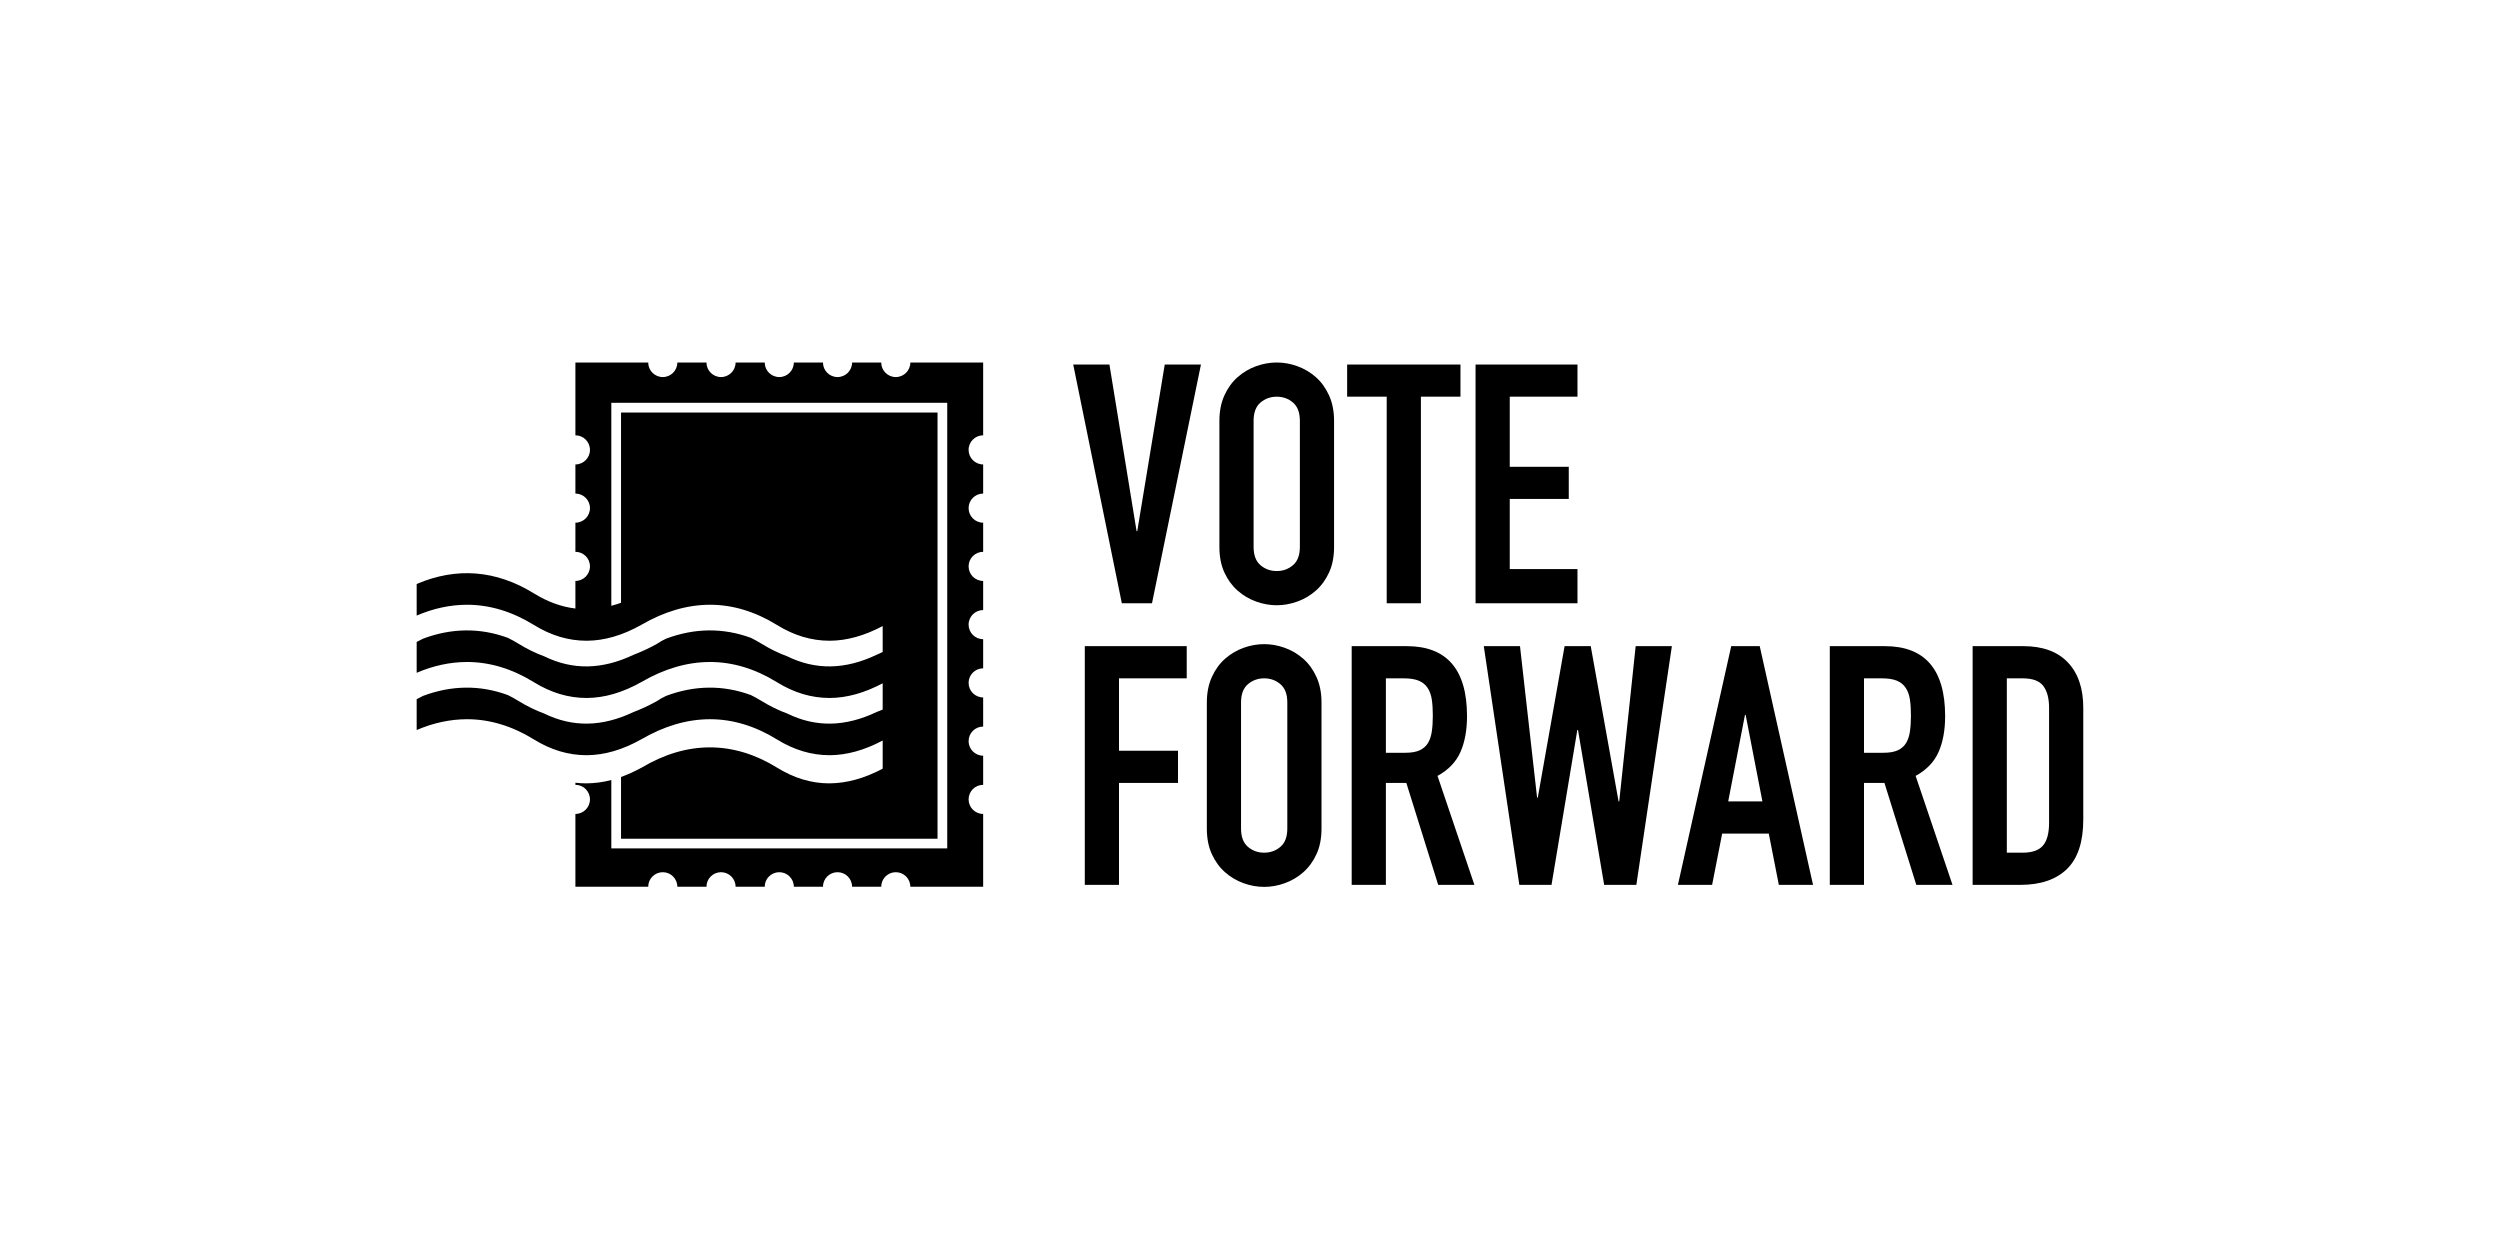 <?xml version="1.0" encoding="UTF-8"?>
<svg width="3000px" height="1500px" viewBox="0 0 3000 1500" version="1.1" xmlns="http://www.w3.org/2000/svg" xmlns:xlink="http://www.w3.org/1999/xlink">
    <!-- Generator: Sketch 49.1 (51147) - http://www.bohemiancoding.com/sketch -->
    <title>Black and White w/ Text Copy</title>
    <desc>Created with Sketch.</desc>
    <defs></defs>
    <g id="Black-and-White-w/-Text-Copy" stroke="none" stroke-width="1" fill="none" fill-rule="evenodd">
        <g id="Logo-Group" transform="translate(500, 435)" fill="#000000">
            <path d="M245.238,288.342 C241.329,289.744 237.446,290.954 233.588,291.971 L233.588,48.349 L636.688,48.349 L636.688,583.096 L233.588,583.096 L233.588,501.001 C223.594,503.636 213.766,504.98 203.293,505.039 C198.996,505.034 194.727,504.776 190.482,504.265 L190.482,506.787 C200.133,506.787 207.957,514.611 207.957,524.262 C207.957,533.914 200.133,541.738 190.482,541.738 L190.482,629.115 L277.859,629.115 C277.859,619.463 285.683,611.639 295.334,611.639 C304.986,611.639 312.81,619.463 312.81,629.115 L347.761,629.115 C347.761,619.463 355.585,611.639 365.236,611.639 C374.888,611.639 382.712,619.463 382.712,629.115 L417.662,629.115 C417.662,619.463 425.486,611.639 435.138,611.639 C444.789,611.639 452.613,619.463 452.613,629.115 L487.564,629.115 C487.564,619.463 495.388,611.639 505.039,611.639 C514.691,611.639 522.515,619.463 522.515,629.115 L557.466,629.115 C557.466,619.463 565.29,611.639 574.941,611.639 C584.592,611.639 592.416,619.463 592.416,629.115 L679.794,629.115 L679.794,541.738 C670.142,541.738 662.318,533.914 662.318,524.262 C662.318,514.611 670.142,506.787 679.794,506.787 L679.794,471.836 C670.142,471.836 662.318,464.012 662.318,454.361 C662.318,444.709 670.142,436.885 679.794,436.885 L679.794,401.934 C670.142,401.934 662.318,394.11 662.318,384.459 C662.318,374.808 670.142,366.984 679.794,366.984 L679.794,332.033 C670.142,332.033 662.318,324.209 662.318,314.557 C662.318,304.906 670.142,297.082 679.794,297.082 L679.794,262.131 C670.142,262.131 662.318,254.307 662.318,244.656 C662.318,235.004 670.142,227.18 679.794,227.18 L679.794,192.23 C670.142,192.23 662.318,184.406 662.318,174.754 C662.318,165.103 670.142,157.279 679.794,157.279 L679.794,122.328 C670.142,122.328 662.318,114.504 662.318,104.852 C662.318,95.201 670.142,87.377 679.794,87.377 L679.794,0 L592.416,0 C592.416,9.651 584.592,17.475 574.941,17.475 C565.29,17.475 557.466,9.651 557.466,0 L522.515,0 C522.515,9.651 514.691,17.475 505.039,17.475 C495.388,17.475 487.564,9.651 487.564,0 L452.613,0 C452.613,9.651 444.789,17.475 435.138,17.475 C425.486,17.475 417.662,9.651 417.662,0 L382.712,0 C382.712,9.651 374.888,17.475 365.236,17.475 C355.585,17.475 347.761,9.651 347.761,0 L312.81,0 C312.81,9.651 304.986,17.475 295.334,17.475 C285.683,17.475 277.859,9.651 277.859,0 L190.482,0 L190.482,87.377 C200.133,87.377 207.957,95.201 207.957,104.852 C207.957,114.504 200.133,122.328 190.482,122.328 L190.482,157.279 C200.133,157.279 207.957,165.103 207.957,174.754 C207.957,184.406 200.133,192.23 190.482,192.23 L190.482,227.18 C200.133,227.18 207.957,235.004 207.957,244.656 C207.957,254.307 200.133,262.131 190.482,262.131 L190.482,295.234 C173.541,293.195 156.992,287.129 140.685,277.065 C95.273,249.038 47.812,245.332 0,265.786 L1.15282994e-09,303.678 C20.07,295.093 40.078,290.764 60.339,290.703 C87.586,290.708 114.476,298.782 140.685,314.957 C161.078,327.544 181.848,333.876 204.075,333.899 C225.269,333.773 247.124,327.495 269.764,314.709 C297.158,298.797 324.521,290.785 351.975,290.703 C379.222,290.708 406.113,298.782 432.321,314.957 C452.715,327.544 473.485,333.876 495.712,333.899 C516.176,333.777 537.257,327.92 559.213,316.282 L559.213,347.36 C556.664,348.583 553.58,350.109 551.892,350.747 C514.07,368.73 478.804,369.27 444.737,352.607 C434.261,348.764 423.913,343.696 413.71,337.399 C409.492,334.796 405.272,332.461 401.047,330.394 C367.804,318.194 333.702,318.537 299.371,331.363 C295.531,333.212 291.671,335.26 287.954,337.83 C278.682,342.964 269.446,347.271 260.256,350.747 C222.433,368.73 187.167,369.27 153.1,352.607 C142.624,348.764 132.276,343.696 122.073,337.399 C117.855,334.796 113.635,332.461 109.41,330.394 C76.167,318.194 42.066,318.537 7.735,331.363 C5.166,332.6 2.588,333.926 0,335.341 L1.15282994e-09,372.355 C20.07,363.769 40.078,359.44 60.339,359.38 C87.586,359.384 114.476,367.459 140.685,383.634 C161.078,396.22 181.848,402.552 204.075,402.575 C225.269,402.449 247.124,396.171 269.764,383.386 C297.158,367.474 324.521,359.462 351.975,359.38 C379.222,359.384 406.113,367.459 432.321,383.634 C452.715,396.22 473.485,402.552 495.712,402.575 C516.176,402.453 537.257,396.596 559.213,384.957 L559.213,418.744 L559.213,416.483 C556.77,417.521 554.329,418.501 551.892,419.423 C514.07,437.407 478.804,437.946 444.737,421.283 C434.261,417.441 423.913,412.373 413.71,406.076 C409.492,403.472 405.272,401.137 401.047,399.07 C367.804,386.87 333.702,387.213 299.371,400.039 C295.531,401.888 291.671,403.936 287.954,406.506 C278.682,411.641 269.446,415.947 260.256,419.423 C222.433,437.407 187.167,437.946 153.1,421.283 C142.624,417.441 132.276,412.373 122.073,406.076 C117.855,403.472 113.635,401.137 109.41,399.07 C76.167,386.87 42.066,387.213 7.735,400.039 C5.166,401.276 2.588,402.602 0,404.018 L1.15282994e-09,441.031 C20.07,432.445 40.078,428.116 60.339,428.056 C87.586,428.061 114.476,436.135 140.685,452.31 C161.078,464.896 181.848,471.228 204.075,471.252 C225.269,471.125 247.124,464.847 269.764,452.062 C297.158,436.15 324.521,428.138 351.975,428.056 C379.222,428.061 406.113,436.135 432.321,452.31 C452.715,464.896 473.485,471.228 495.712,471.252 C516.176,471.13 537.257,465.272 559.213,453.634 L559.213,451.951 L559.213,487.42 C537.257,499.058 516.176,504.915 494.929,505.039 C473.485,505.014 452.715,498.682 432.321,486.096 C406.113,469.921 379.222,461.846 351.536,461.842 C324.521,461.924 297.158,469.936 269.928,486.153 C261.576,490.724 253.35,494.463 245.238,497.373 L245.238,571.446 L625.037,571.446 L625.037,59.999 L245.238,59.999 L245.238,288.342 Z" id="Logo"></path>
            <g id="VOTE-FORWARD" transform="translate(787.857, 0)">
                <path d="M94.55,288.881 L58.339,288.881 L0,2.414 L43.453,2.414 L76.042,202.377 L76.847,202.377 L109.839,2.414 L153.292,2.414 L94.55,288.881 Z M175.421,70.007 C175.421,58.473 177.432,48.281 181.456,39.429 C185.479,30.578 190.777,23.269 197.348,17.502 C203.92,11.735 211.296,7.376 219.477,4.426 C227.658,1.475 235.906,0 244.221,0 C252.536,0 260.784,1.475 268.965,4.426 C277.146,7.376 284.522,11.735 291.094,17.502 C297.665,23.269 302.963,30.578 306.986,39.429 C311.01,48.281 313.021,58.473 313.021,70.007 L313.021,221.287 C313.021,233.09 311.01,243.349 306.986,252.067 C302.963,260.784 297.665,268.026 291.094,273.793 C284.522,279.56 277.146,283.919 268.965,286.869 C260.784,289.82 252.536,291.295 244.221,291.295 C235.906,291.295 227.658,289.82 219.477,286.869 C211.296,283.919 203.92,279.56 197.348,273.793 C190.777,268.026 185.479,260.784 181.456,252.067 C177.432,243.349 175.421,233.09 175.421,221.287 L175.421,70.007 Z M216.459,221.287 C216.459,231.212 219.209,238.521 224.707,243.215 C230.206,247.909 236.711,250.256 244.221,250.256 C251.731,250.256 258.236,247.909 263.734,243.215 C269.233,238.521 271.982,231.212 271.982,221.287 L271.982,70.007 C271.982,60.083 269.233,52.774 263.734,48.08 C258.236,43.386 251.731,41.039 244.221,41.039 C236.711,41.039 230.206,43.386 224.707,48.08 C219.209,52.774 216.459,60.083 216.459,70.007 L216.459,221.287 Z M376.189,41.039 L328.713,41.039 L328.713,2.414 L464.704,2.414 L464.704,41.039 L417.228,41.039 L417.228,288.881 L376.189,288.881 L376.189,41.039 Z M482.809,2.414 L605.121,2.414 L605.121,41.039 L523.848,41.039 L523.848,125.128 L594.66,125.128 L594.66,163.753 L523.848,163.753 L523.848,247.842 L605.121,247.842 L605.121,288.881 L482.809,288.881 L482.809,2.414 Z" id="VOTE"></path>
                <path d="M13.899,340.38 L136.211,340.38 L136.211,379.005 L54.938,379.005 L54.938,465.911 L125.75,465.911 L125.75,504.535 L54.938,504.535 L54.938,626.847 L13.899,626.847 L13.899,340.38 Z M160.351,407.974 C160.351,396.44 162.363,386.247 166.386,377.396 C170.41,368.544 175.707,361.235 182.279,355.468 C188.85,349.701 196.226,345.343 204.407,342.392 C212.588,339.442 220.836,337.966 229.151,337.966 C237.467,337.966 245.714,339.442 253.895,342.392 C262.076,345.343 269.453,349.701 276.024,355.468 C282.596,361.235 287.893,368.544 291.917,377.396 C295.94,386.247 297.952,396.44 297.952,407.974 L297.952,559.254 C297.952,571.056 295.94,581.315 291.917,590.033 C287.893,598.75 282.596,605.992 276.024,611.759 C269.453,617.526 262.076,621.885 253.895,624.835 C245.714,627.786 237.467,629.261 229.151,629.261 C220.836,629.261 212.588,627.786 204.407,624.835 C196.226,621.885 188.85,617.526 182.279,611.759 C175.707,605.992 170.41,598.75 166.386,590.033 C162.363,581.315 160.351,571.056 160.351,559.254 L160.351,407.974 Z M201.39,559.254 C201.39,569.178 204.139,576.487 209.638,581.181 C215.137,585.875 221.641,588.222 229.151,588.222 C236.662,588.222 243.166,585.875 248.665,581.181 C254.164,576.487 256.913,569.178 256.913,559.254 L256.913,407.974 C256.913,398.049 254.164,390.74 248.665,386.046 C243.166,381.352 236.662,379.005 229.151,379.005 C221.641,379.005 215.137,381.352 209.638,386.046 C204.139,390.74 201.39,398.049 201.39,407.974 L201.39,559.254 Z M375.201,468.325 L398.537,468.325 C405.779,468.325 411.546,467.319 415.838,465.307 C420.129,463.296 423.415,460.412 425.695,456.657 C427.975,452.902 429.517,448.275 430.322,442.776 C431.127,437.277 431.529,430.907 431.529,423.665 C431.529,416.423 431.127,410.052 430.322,404.554 C429.517,399.055 427.841,394.361 425.293,390.472 C422.744,386.583 419.19,383.699 414.631,381.822 C410.071,379.944 404.036,379.005 396.525,379.005 L375.201,379.005 L375.201,468.325 Z M334.162,340.38 L400.146,340.38 C448.427,340.38 472.568,368.41 472.568,424.47 C472.568,441.1 469.952,455.383 464.722,467.319 C459.492,479.255 450.305,488.844 437.162,496.086 L481.419,626.847 L437.966,626.847 L399.744,504.535 L375.201,504.535 L375.201,626.847 L334.162,626.847 L334.162,340.38 Z M675.75,626.847 L637.125,626.847 L605.743,440.966 L604.938,440.966 L573.958,626.847 L535.333,626.847 L492.685,340.38 L536.138,340.38 L556.657,522.238 L557.462,522.238 L589.649,340.38 L621.031,340.38 L654.426,526.664 L655.23,526.664 L674.945,340.38 L718.398,340.38 L675.75,626.847 Z M806.913,422.86 L806.108,422.86 L785.991,526.664 L827.03,526.664 L806.913,422.86 Z M789.612,340.38 L823.811,340.38 L887.783,626.847 L846.745,626.847 L834.674,565.289 L778.749,565.289 L766.679,626.847 L725.64,626.847 L789.612,340.38 Z M948.939,468.325 L972.275,468.325 C979.517,468.325 985.284,467.319 989.576,465.307 C993.867,463.296 997.153,460.412 999.433,456.657 C1001.713,452.902 1003.255,448.275 1004.06,442.776 C1004.865,437.277 1005.267,430.907 1005.267,423.665 C1005.267,416.423 1004.865,410.052 1004.06,404.554 C1003.255,399.055 1001.579,394.361 999.031,390.472 C996.483,386.583 992.929,383.699 988.369,381.822 C983.809,379.944 977.774,379.005 970.263,379.005 L948.939,379.005 L948.939,468.325 Z M907.901,340.38 L973.884,340.38 C1022.166,340.38 1046.306,368.41 1046.306,424.47 C1046.306,441.1 1043.691,455.383 1038.46,467.319 C1033.23,479.255 1024.043,488.844 1010.9,496.086 L1055.157,626.847 L1011.704,626.847 L973.482,504.535 L948.939,504.535 L948.939,626.847 L907.901,626.847 L907.901,340.38 Z M1079.298,340.38 L1140.051,340.38 C1163.387,340.38 1181.224,346.885 1193.563,359.894 C1205.901,372.903 1212.07,391.075 1212.07,414.411 L1212.07,548.391 C1212.07,575.213 1205.566,594.995 1192.557,607.736 C1179.548,620.477 1160.839,626.847 1136.43,626.847 L1079.298,626.847 L1079.298,340.38 Z M1120.336,588.222 L1139.247,588.222 C1150.78,588.222 1158.961,585.339 1163.789,579.572 C1168.617,573.805 1171.031,564.753 1171.031,552.414 L1171.031,414.411 C1171.031,403.146 1168.752,394.428 1164.192,388.259 C1159.632,382.09 1151.317,379.005 1139.247,379.005 L1120.336,379.005 L1120.336,588.222 Z" id="FORWARD"></path>
            </g>
        </g>
    </g>
</svg>